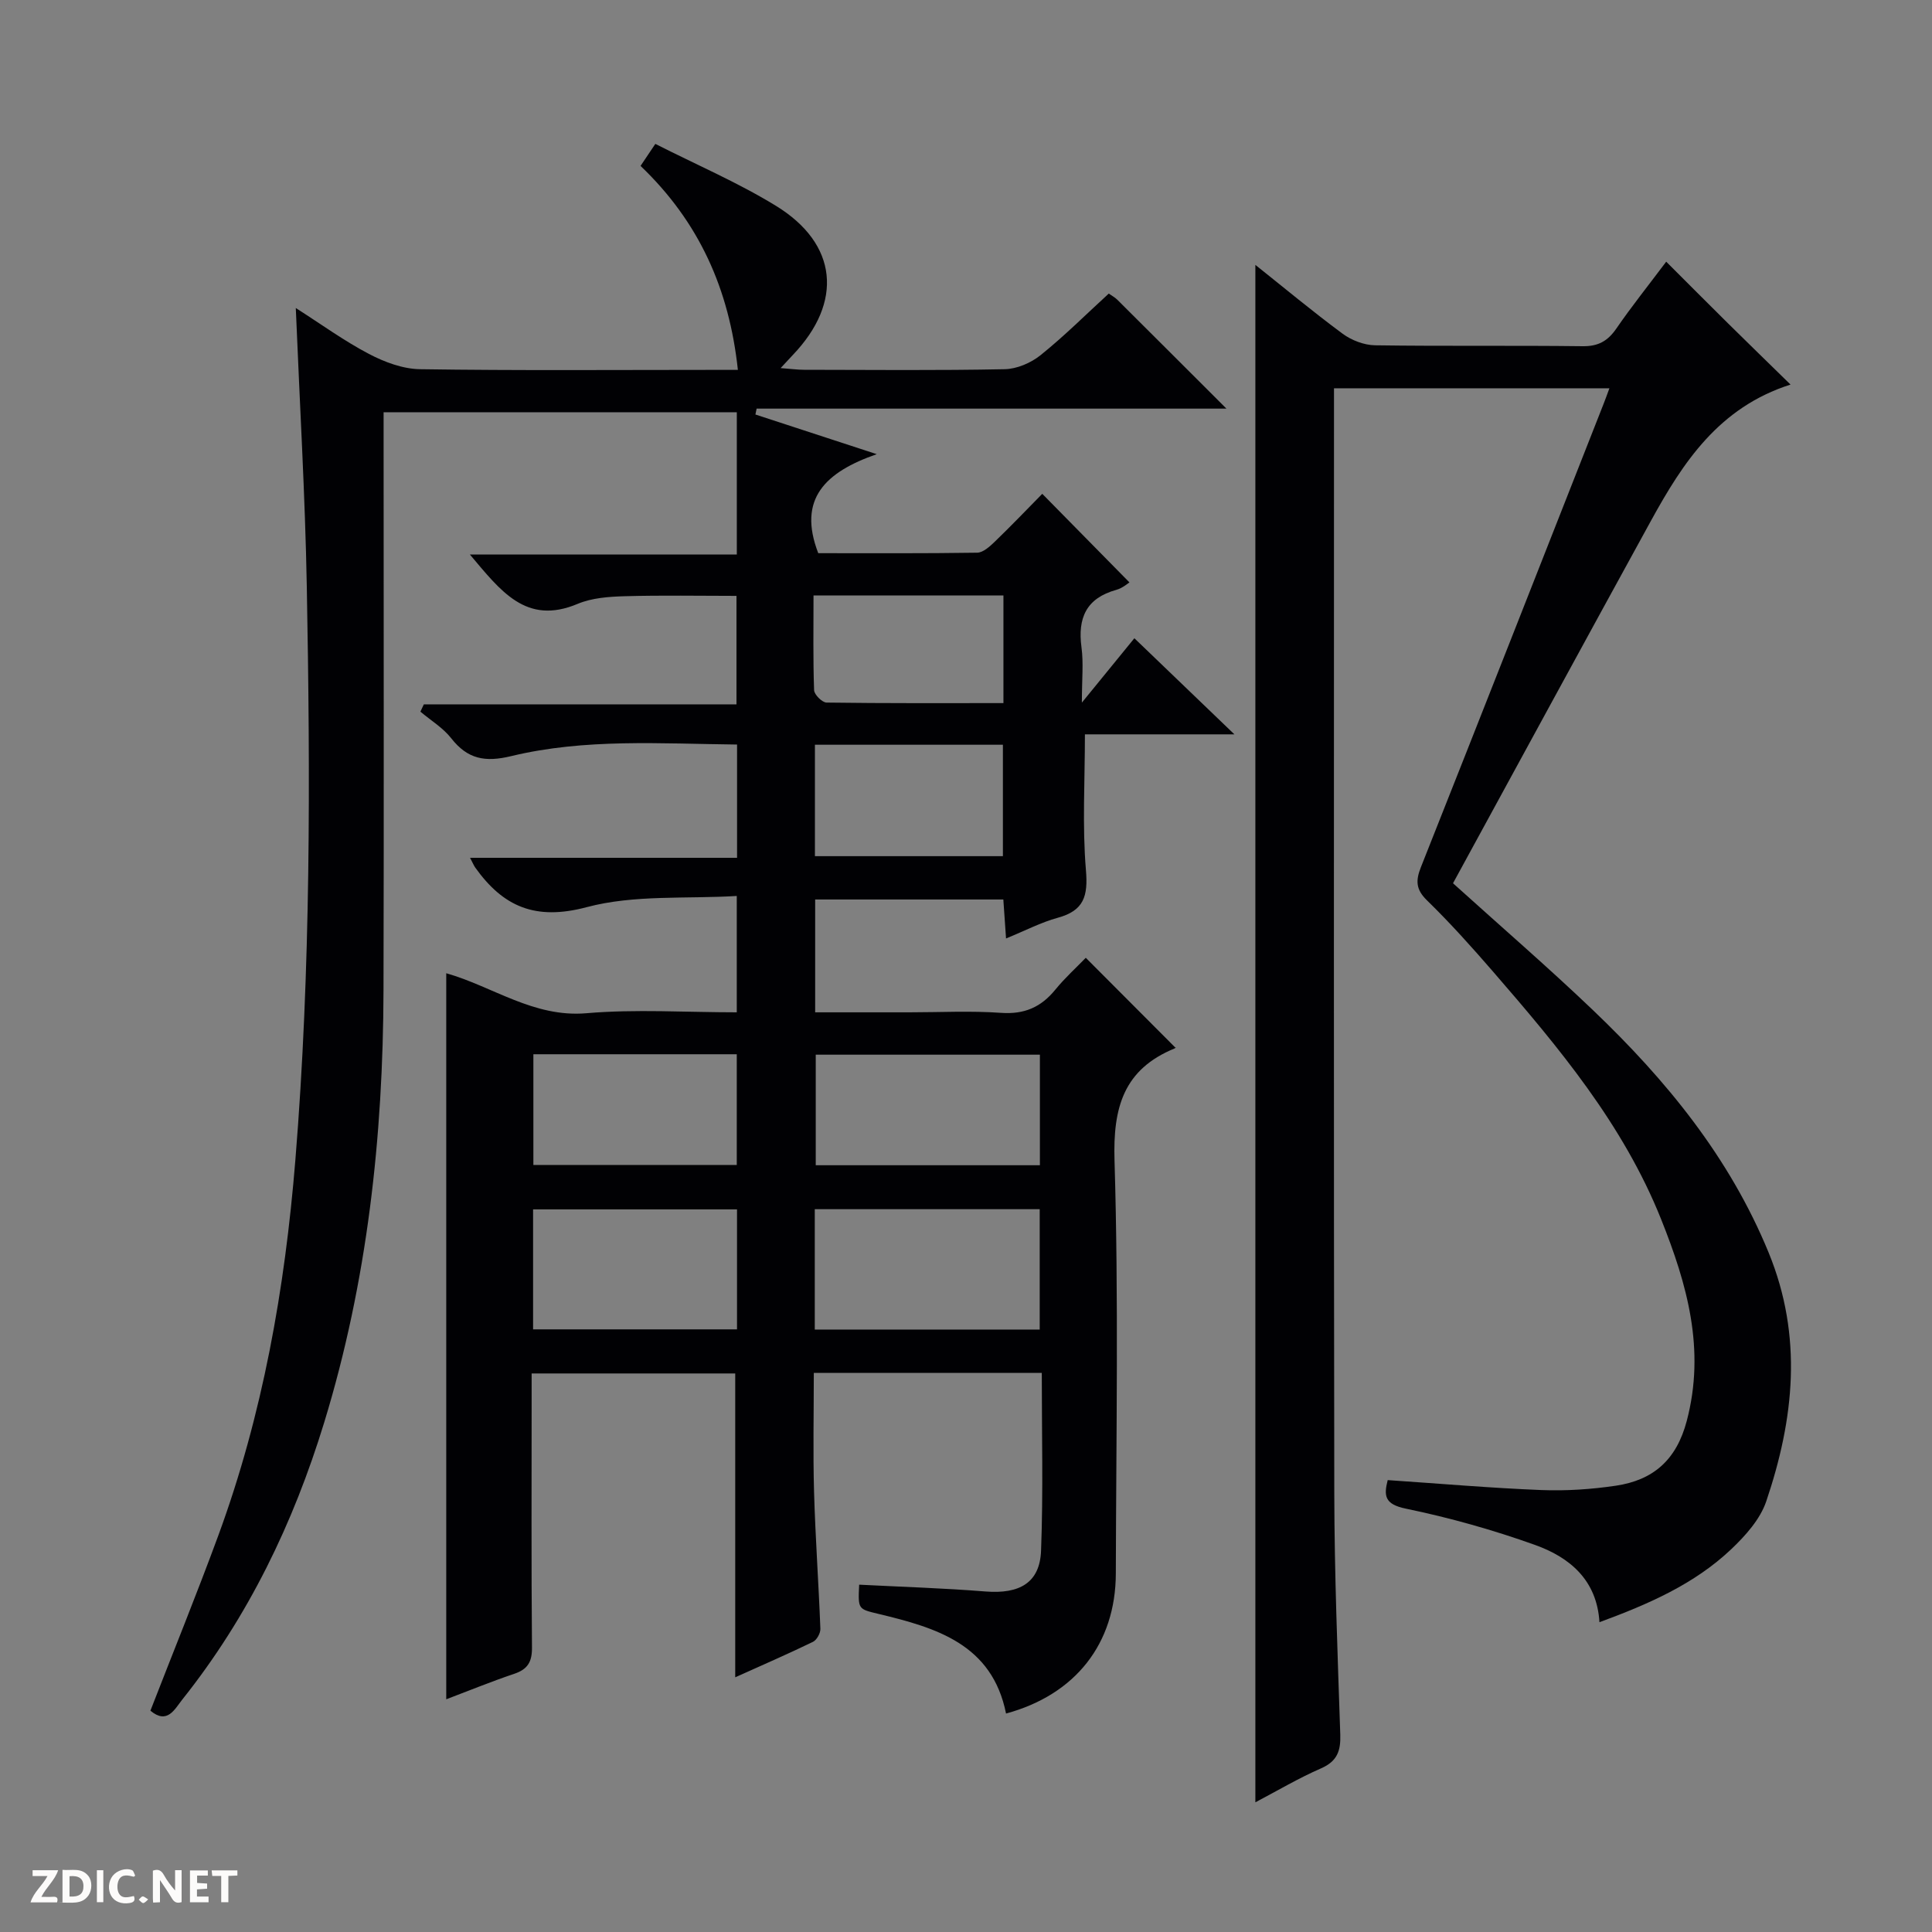 <svg enable-background="new 0 0 400 400" viewBox="0 0 400 400" xmlns="http://www.w3.org/2000/svg"><rect x="0" y="0" width="400" height="400" fill="#808080" stroke="none"/><g fill="#fcfbfa"><path d="m37.59 393.81c-.92.31-1.52.05-2-.78-.7-1.2-1.52-2.34-2.47-3.78v4.59c-.55.03-.95.05-1.41.07-.03-.37-.06-.64-.06-.91 0-1.91 0-3.81 0-5.7 1.13-.41 1.77-.03 2.29.91.62 1.11 1.38 2.14 2.31 3.19v-4.2h1.35v6.61z"/><path d="m12.94 393.88v-6.75c1.9.19 3.93-.54 5.37 1.29.8 1.01.78 2.88.03 3.97-1.37 1.97-3.4 1.51-6.4 1.49m2.45-1.22c2.04.12 2.92-.58 2.89-2.21-.03-1.51-.98-2.19-2.89-2z"/><path d="m11.81 393.87h-5.49c.68-2.18 2.47-3.48 3.51-5.45h-3.08v-1.21h5.29c-.71 2.13-2.44 3.48-3.47 5.51.86 0 1.63.04 2.39-.01.79-.05 1.14.21.85 1.16"/><path d="m39.33 393.86v-6.61h3.7v1.07h-2.22v1.52c.68.04 1.34.09 2.07.13v1.07c-.72.05-1.38.09-2.1.14v1.48h2.4v1.19h-3.85z"/><path d="m27.71 388.56c-1.15-.3-2.46-.61-3.1.64-.37.73-.41 1.93-.06 2.67.63 1.35 1.99.93 3.17.68.35.94-.01 1.32-.93 1.46-1.62.25-3.05-.27-3.76-1.48-.73-1.24-.6-3.03.31-4.17.88-1.11 2.71-1.7 4-1.16.32.13.44.74.65 1.12-.1.08-.19.16-.28.24"/><path d="m49.15 387.24v1.07c-.59.02-1.17.05-1.87.08v5.44h-1.48v-5.44h-1.85c-.05-.4-.08-.73-.13-1.15z"/><path d="m20.06 387.21h1.33v6.62h-1.33z"/><path d="m30.68 393.25c-.39.38-.8.79-1.05.76-.32-.05-.6-.45-.9-.7.26-.24.51-.64.8-.67.29-.04.62.3 1.15.61"/></g><path d="m215.69 284.24c-16.16 0-31.44 0-47.2 0 0 8.36-.18 16.49.05 24.61.27 9.46.95 18.92 1.31 28.38.03.91-.75 2.32-1.54 2.7-5.2 2.52-10.5 4.82-16.09 7.34 0-21.21 0-41.88 0-62.91-13.66 0-27.55 0-42.15 0v5.24c0 17.16-.08 34.33.07 51.49.03 2.99-.89 4.52-3.69 5.46-4.7 1.58-9.3 3.47-14.06 5.27 0-50.1 0-99.94 0-150.32 9.58 2.71 18.08 9.21 29 8.28 10.22-.88 20.57-.19 31.15-.19 0-8.01 0-15.42 0-24.09-10.47.64-21.25-.3-31.08 2.32-10.63 2.83-17.3-.11-23.08-8.22-.26-.37-.43-.8-1.06-2h55.28c0-8.14 0-15.57 0-23.45-15.81-.17-31.47-1.3-46.78 2.4-5.39 1.3-9.01.63-12.4-3.7-1.7-2.17-4.23-3.69-6.38-5.51.24-.5.48-1.01.71-1.51h64.73c0-7.84 0-14.91 0-22.46-7.64 0-15.38-.15-23.11.07-3.29.09-6.82.34-9.79 1.59-10.68 4.49-15.94-2.72-22.3-10.23h55.27c0-10.26 0-19.67 0-29.45-24.17 0-48.25 0-73.13 0v5.66c0 37.99.08 75.99-.02 113.98-.08 30.38-3.35 60.35-12.28 89.52-6.38 20.85-15.71 40.21-29.36 57.34-1.62 2.04-3.12 5.25-6.62 2.33 4.7-12.1 9.57-24.07 14.03-36.19 9.23-25.11 13.81-51.13 15.98-77.79 3.22-39.57 3.1-79.15 2.37-118.76-.35-18.94-1.47-37.86-2.28-57.67 5.25 3.35 10 6.81 15.15 9.51 3.22 1.69 7.03 3.11 10.59 3.16 19.99.3 39.99.14 59.99.14h5.8c-1.8-16.78-8.04-30.65-20.15-42.23.89-1.32 1.75-2.61 3.06-4.56 8.52 4.33 17.11 8 24.98 12.83 12.83 7.88 13.93 19.94 3.5 30.86-.68.71-1.33 1.43-2.54 2.73 2.07.15 3.48.35 4.89.35 13.83.02 27.67.16 41.49-.12 2.52-.05 5.43-1.29 7.43-2.9 4.91-3.94 9.39-8.42 14.13-12.76.69.49 1.28.79 1.74 1.25 7.32 7.28 14.62 14.58 22.62 22.57-32.99 0-65.13 0-97.27 0-.08.41-.17.81-.25 1.22 7.77 2.54 15.54 5.08 25.12 8.21-10.61 3.7-16.46 9.22-12.11 20.5 10.69 0 21.8.07 32.9-.1 1.24-.02 2.62-1.29 3.65-2.28 3.47-3.35 6.81-6.84 9.83-9.91 6.09 6.19 11.99 12.19 18.05 18.34-.27.16-1.4 1.17-2.71 1.54-6.22 1.72-8.04 5.81-7.22 11.9.44 3.25.08 6.61.08 11.45 4.3-5.27 7.81-9.57 10.87-13.33 7.71 7.41 14.07 13.52 20.71 19.9-10.33 0-20.56 0-30.95 0 0 9.67-.56 18.95.21 28.12.46 5.37-.42 8.38-5.82 9.85-3.48.95-6.75 2.67-10.72 4.29-.2-2.86-.37-5.37-.56-8.07-13.01 0-25.79 0-38.96 0v23.36h19.5c6.33 0 12.69-.34 18.99.11 4.82.34 8.28-1.17 11.24-4.81 1.99-2.44 4.36-4.58 6.3-6.59 6.29 6.31 12.36 12.39 18.54 18.59.2-.3.09.08-.13.17-10.57 4.33-12.8 12.2-12.46 23.23.86 28.47.34 56.98.27 85.48-.04 14.55-8.37 25.1-22.73 29-2.89-14.38-14.46-17.76-26.37-20.62-4.26-1.03-4.29-.9-4.04-6.06 8.71.45 17.45.71 26.16 1.41 7.07.56 11.26-1.82 11.5-8.47.46-12.13.15-24.27.15-36.79zm-47-8.97h46.57c0-8.53 0-16.74 0-24.92-15.7 0-31.06 0-46.57 0zm46.61-56.91c-15.78 0-31.13 0-46.41 0v22.89h46.41c0-7.74 0-15.14 0-22.89zm-62.71 32.03c-14.48 0-28.38 0-42.22 0v24.84h42.22c0-8.44 0-16.53 0-24.84zm-.05-32.12c-14.18 0-28.08 0-42.11 0v22.92h42.11c0-7.84 0-15.27 0-22.92zm16.18-41.01h38.92c0-7.89 0-15.44 0-23.07-13.1 0-25.86 0-38.92 0zm39.03-31.69c0-7.92 0-15.01 0-22.29-13.11 0-25.97 0-39.32 0 0 6.72-.11 13.17.12 19.61.03.92 1.67 2.56 2.58 2.57 12.1.17 24.2.11 36.62.11z" fill="#010104"/><path d="m259.91 373.15c0-106.27 0-212.11 0-318.31 5.89 4.69 11.84 9.65 18.06 14.25 1.84 1.36 4.44 2.36 6.71 2.4 14.33.21 28.66.01 42.99.19 3.24.04 5.2-1.08 6.98-3.66 3.11-4.52 6.54-8.81 10.32-13.84 4.37 4.36 8.54 8.56 12.75 12.72 4.13 4.09 8.31 8.13 12.99 12.72-14.85 4.74-22.26 16.12-28.89 28.19-13.75 25.04-27.39 50.14-40.99 75.06 10.06 9.09 19.76 17.46 29.01 26.3 15.15 14.47 28.23 30.42 36.33 50.15 7.14 17.4 5.27 34.5-.49 51.52-1.26 3.72-4.31 7.12-7.25 9.91-7.62 7.22-17.09 11.36-27.28 15.11-.53-8.77-6.2-13.44-13.32-15.99-8.71-3.12-17.7-5.65-26.76-7.52-4.42-.91-4.59-2.68-3.76-5.91 10.71.72 21.26 1.64 31.83 2.06 5.12.2 10.33-.15 15.4-.9 7.73-1.15 12.55-5.3 14.69-13.43 3.9-14.81.07-28.26-5.31-41.73-7.87-19.69-21.24-35.63-34.88-51.37-4.36-5.03-8.82-10-13.58-14.64-2.33-2.27-2.39-4.09-1.27-6.91 12.68-31.95 25.24-63.95 37.83-95.94.36-.9.68-1.82 1.19-3.19-19.07 0-37.73 0-57.02 0v5.38c0 74.49-.07 148.97.06 223.46.03 16.64.69 33.27 1.24 49.91.11 3.37-.64 5.51-3.96 6.97-4.68 2.04-9.1 4.66-13.62 7.04z" fill="#010104"/></svg>